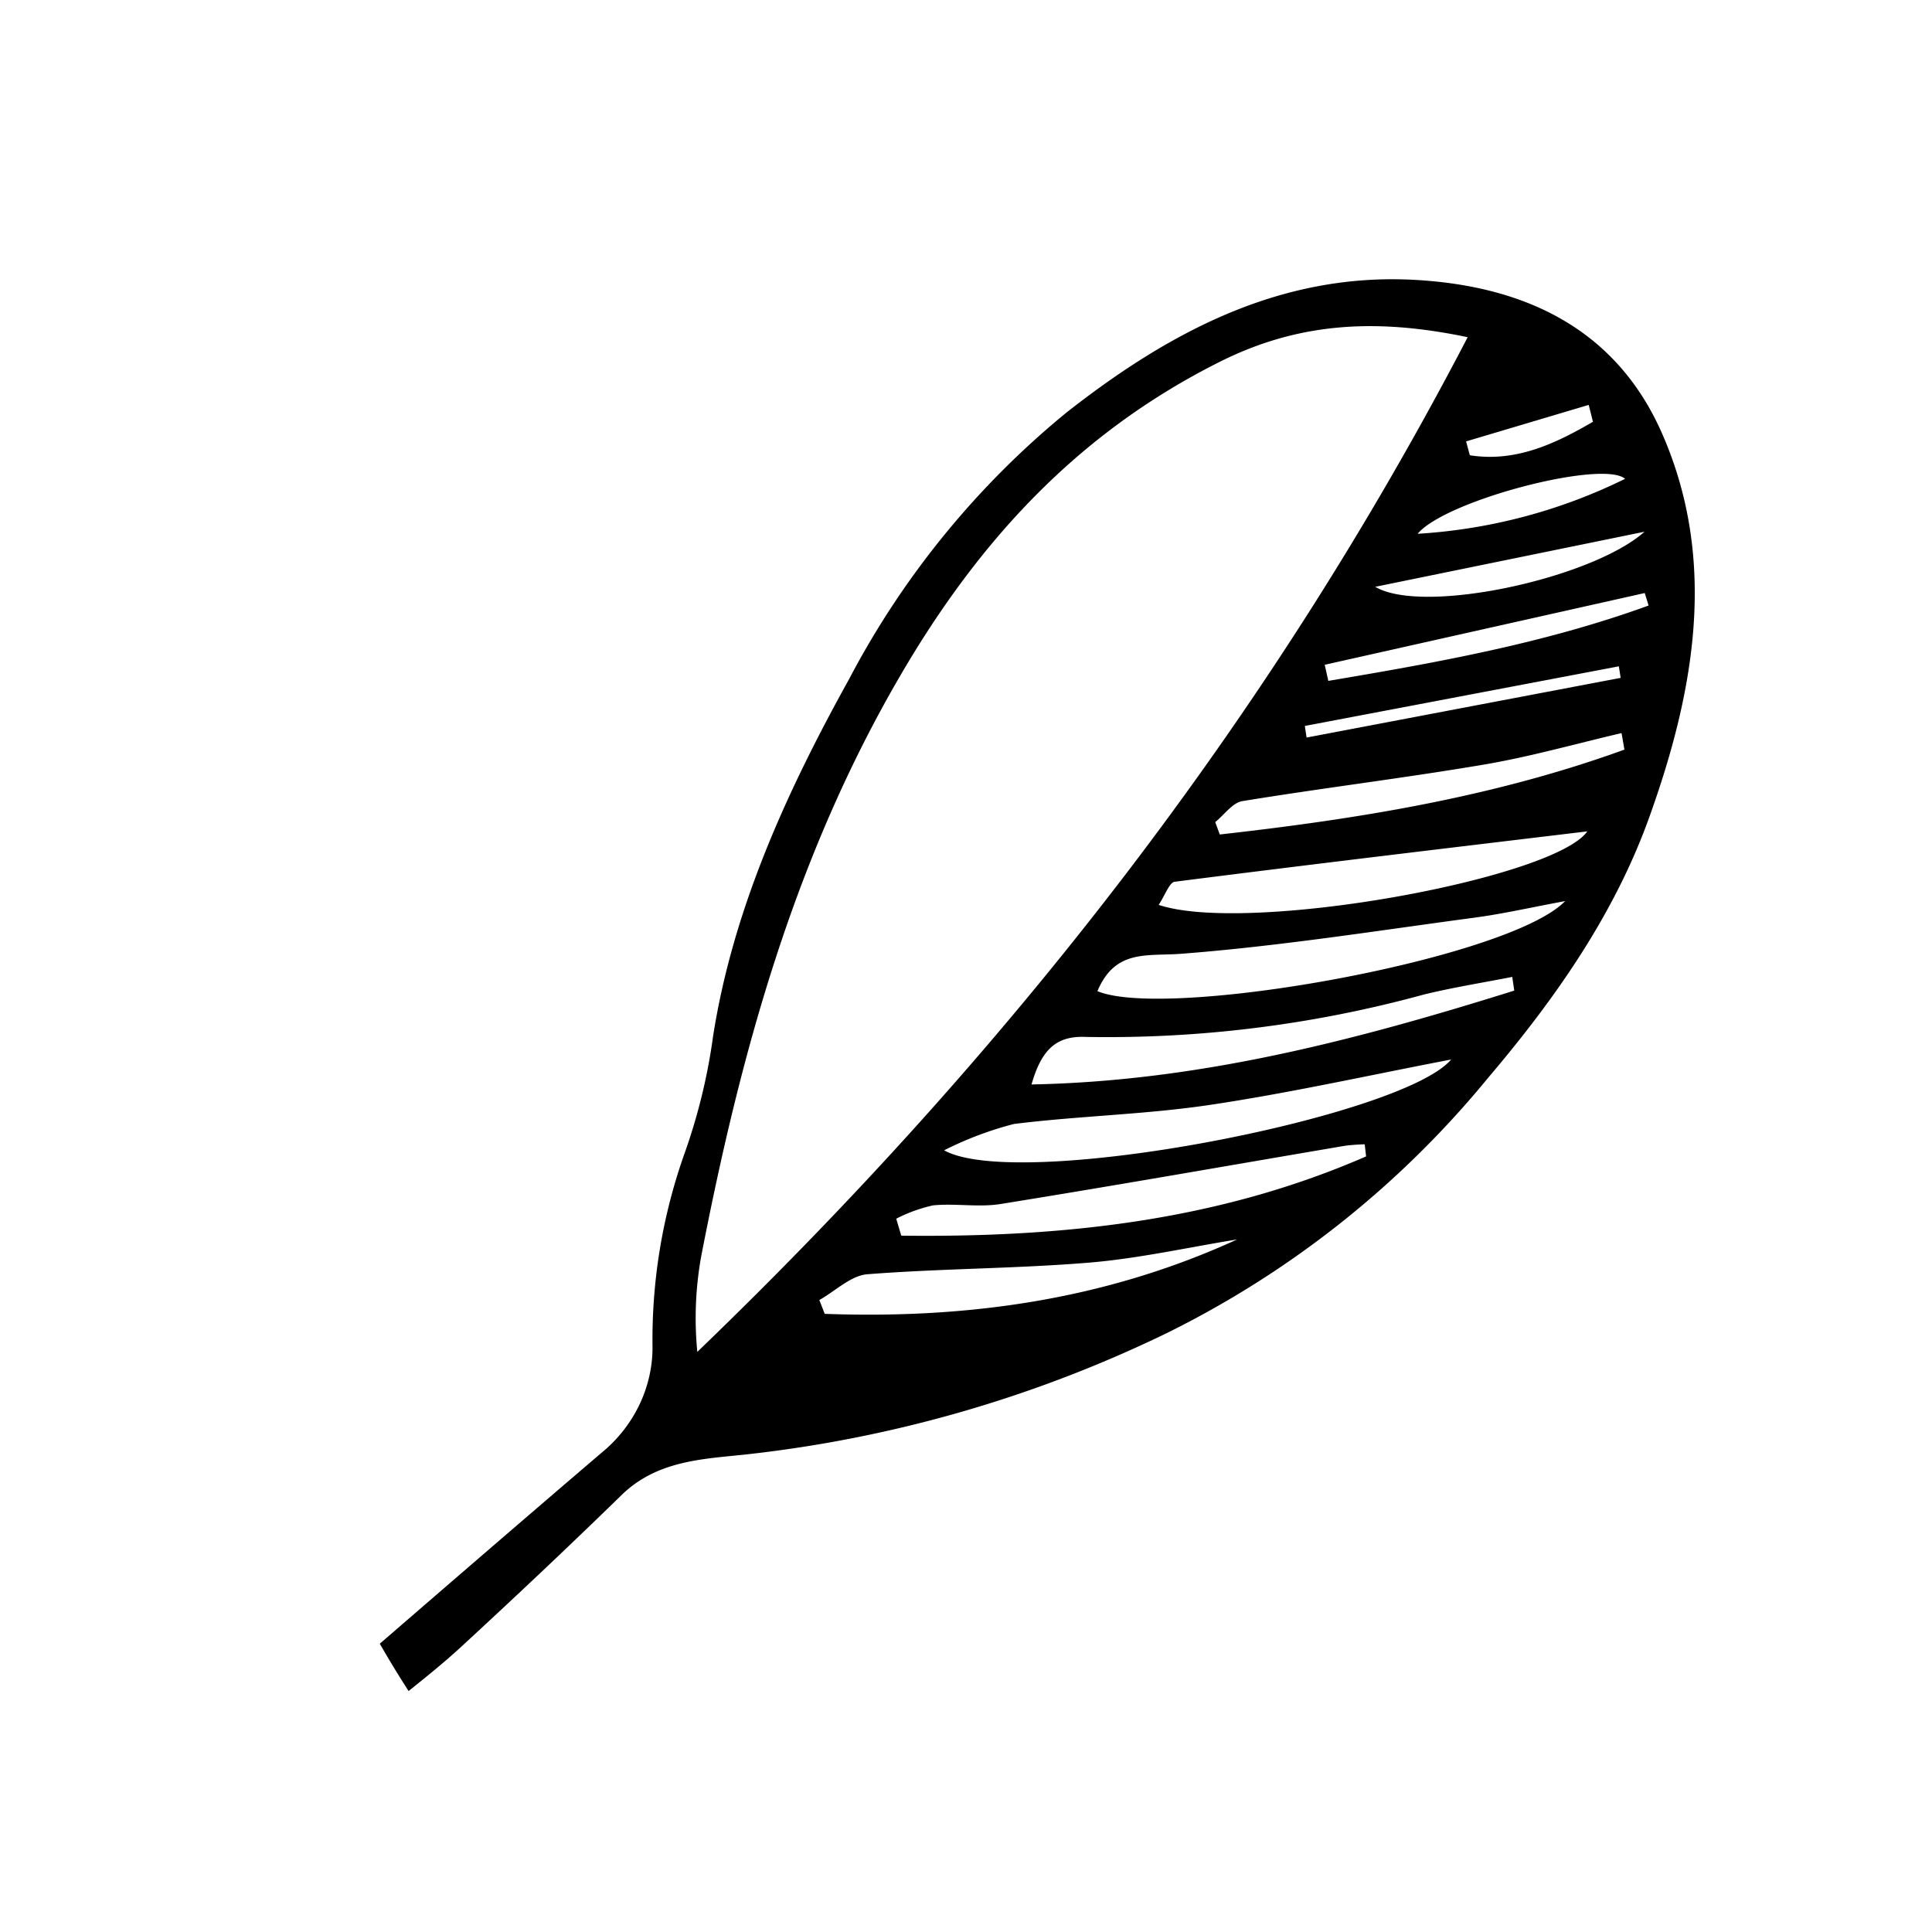 <svg viewBox="0 -3.5 45 45" fill="none" xmlns="http://www.w3.org/2000/svg"><path d="M32.974 3.02c2.591.148 4.692 1.17 5.749 3.6 1.286 2.955.747 5.984-.315 8.933-.803 2.228-2.16 4.184-3.745 6.049a22.607 22.607 0 0 1-7.516 5.963 29.96 29.96 0 0 1-9.79 2.814c-.998.106-2.057.14-2.882.946-1.23 1.2-2.482 2.379-3.746 3.544-.388.356-.799.688-1.212 1.018a24.18 24.18 0 0 1-.671-1.102c1.714-1.482 3.429-2.964 5.152-4.436.38-.308.686-.694.894-1.128.208-.435.313-.906.306-1.378a12.958 12.958 0 0 1 .728-4.426c.325-.903.554-1.833.682-2.775.464-2.972 1.722-5.715 3.169-8.324a20.085 20.085 0 0 1 5.068-6.213c2.418-1.897 5.012-3.263 8.129-3.085zm4.129 3.305-.099-.394-2.856.85c.03.107.058.215.087.323 1.065.167 1.978-.262 2.868-.78zm-4.084 2.608a12.66 12.66 0 0 0 4.832-1.28c-.514-.451-4.175.496-4.832 1.28zm5.285-.048-6.272 1.283c1.116.662 5.049-.193 6.272-1.283zm.005 1.428-7.454 1.671.084.375c2.52-.425 5.036-.873 7.46-1.755l-.09-.291zm-.603 1.707-7.314 1.389.041.27 7.315-1.39-.042-.269zm.063 1.555c-1.07.25-2.133.552-3.212.735-1.87.316-3.75.544-5.622.85-.226.036-.42.32-.63.488l.106.289c3.196-.359 6.365-.866 9.425-1.977l-.067-.385zm-.797 2.289c-3.189.383-6.402.764-9.612 1.174-.123.016-.22.31-.373.538 2.067.692 9.198-.597 9.985-1.712zm-.517 1.624c-.827.154-1.459.299-2.097.384-2.278.305-4.556.667-6.84.843-.804.062-1.54-.115-1.957.871 1.632.68 9.587-.742 10.894-2.098zm-1.232 1.766c-.689.136-1.384.245-2.067.413a27.915 27.915 0 0 1-7.868.985c-.693-.03-1.032.304-1.262 1.107 3.921-.075 7.597-1.043 11.244-2.186l-.047-.319zM33.8 21.178c-1.915.367-3.758.78-5.617 1.057-1.514.226-3.049.255-4.568.445-.561.145-1.106.35-1.625.613 1.737.967 10.665-.764 11.81-2.115zm-2.013 1.975a4.664 4.664 0 0 0-.458.034c-2.672.454-5.343.925-8.018 1.356-.518.084-1.057-.02-1.582.033-.296.067-.583.17-.854.31l.117.395c3.703.045 7.347-.328 10.827-1.846l-.032-.282zM19.084 26.78l.125.322c3.288.12 6.508-.313 9.606-1.733-1.149.186-2.294.444-3.446.54-1.721.142-3.448.136-5.17.271-.378.03-.744.392-1.115.6zm1.895-14.56c-2.487 4.258-3.734 8.839-4.645 13.532a8.114 8.114 0 0 0-.092 2.236C23.495 21.01 29.558 13.25 34.185 4.354c-2.102-.439-3.913-.359-5.773.573-3.314 1.659-5.613 4.175-7.433 7.293z" fill="#000"/></svg>
